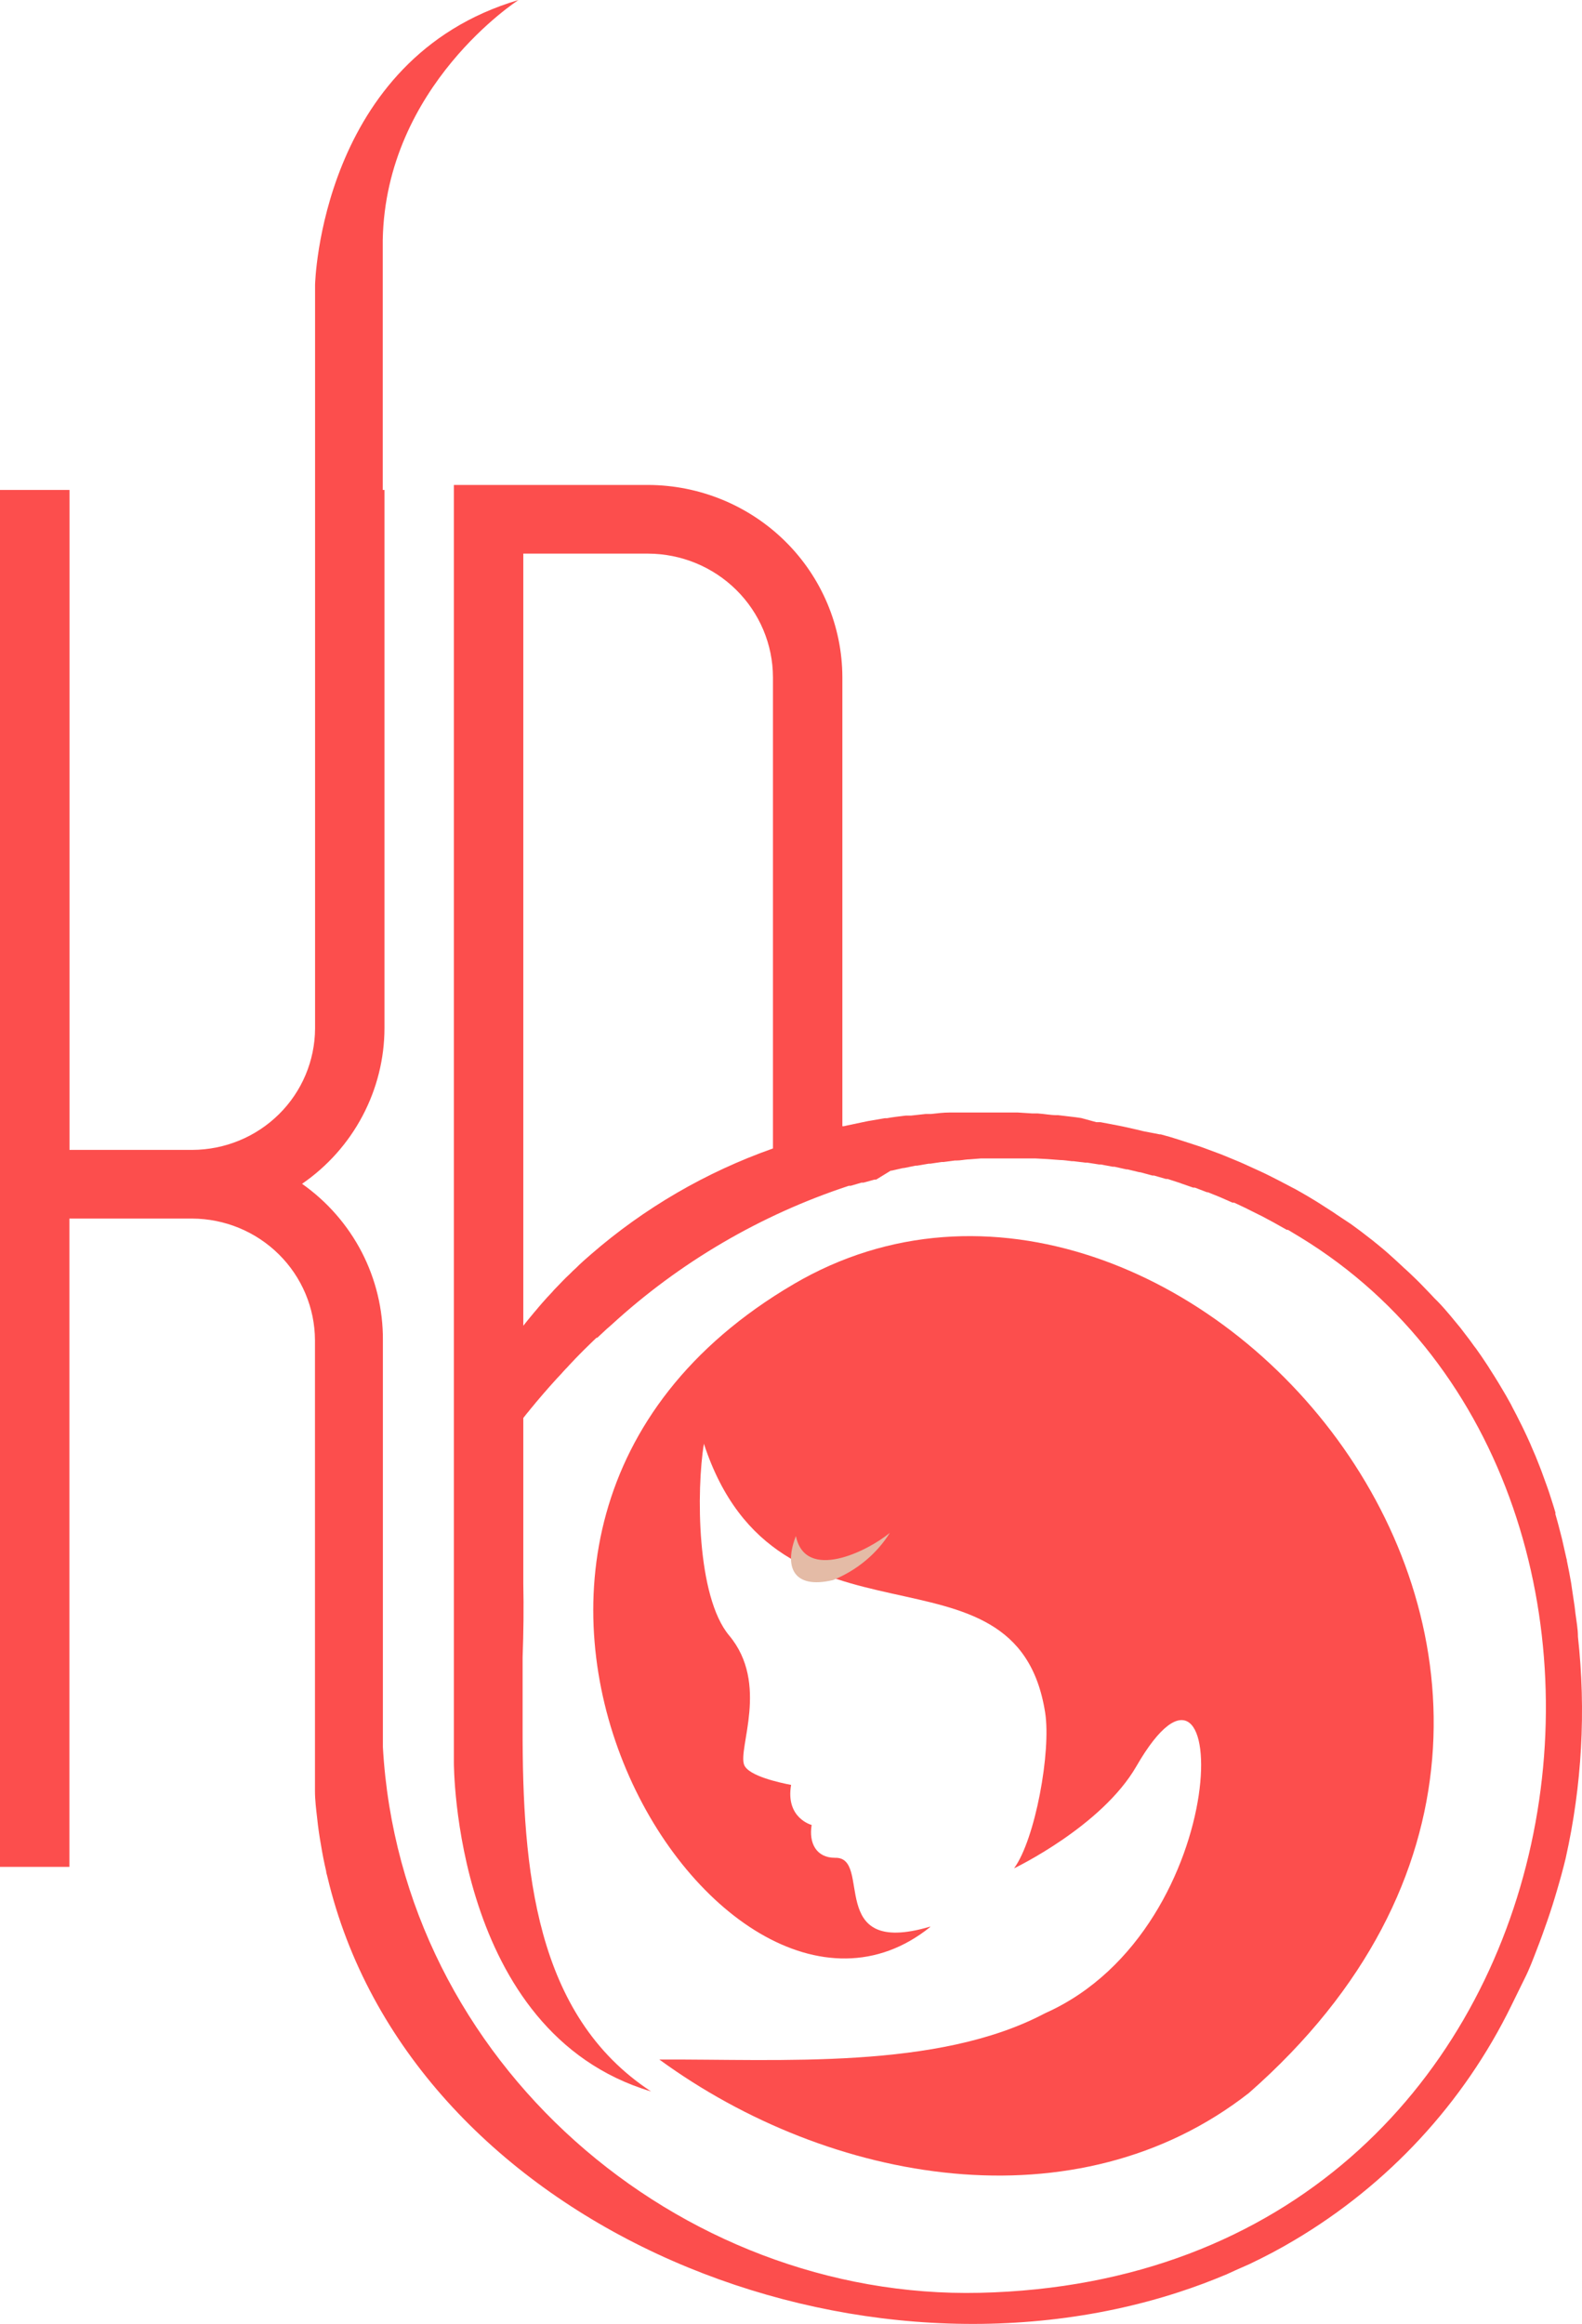 <svg width="32" height="47" viewBox="0 0 32 47" fill="none" xmlns="http://www.w3.org/2000/svg">
<path fill-rule="evenodd" clip-rule="evenodd" d="M10.585 26.813V11.197H13.11C13.779 11.199 14.42 11.463 14.893 11.931C15.366 12.399 15.633 13.033 15.635 13.695V23.227C14.281 23.705 13.031 24.432 11.951 25.371L11.878 25.435L11.803 25.501L11.73 25.568C11.706 25.592 11.682 25.613 11.66 25.637L11.588 25.703L11.518 25.773L11.445 25.842L11.375 25.913L11.308 25.983L11.238 26.055C11.216 26.078 11.192 26.102 11.171 26.129L11.104 26.201C11.079 26.225 11.058 26.251 11.036 26.275L10.969 26.35L10.905 26.424L10.84 26.502C10.819 26.528 10.794 26.552 10.775 26.579L10.711 26.656L10.646 26.736L10.585 26.813V26.813ZM10.585 32.024V28.678L10.663 28.579L10.684 28.555L10.743 28.481L10.757 28.465L10.819 28.39L10.84 28.364L11.001 28.175L11.028 28.145L11.085 28.079L11.106 28.055L11.276 27.866L11.292 27.85L11.359 27.778L11.386 27.747L11.448 27.68L11.469 27.659C11.496 27.627 11.526 27.598 11.553 27.568L11.641 27.475L11.719 27.395L11.805 27.308L11.988 27.129L12.066 27.055H12.082L12.271 26.879L12.365 26.797C13.745 25.53 15.384 24.57 17.17 23.982H17.208L17.426 23.918H17.466L17.689 23.857H17.722L18.017 23.676H18.034L18.267 23.623H18.284L18.52 23.575H18.55L18.784 23.535H18.816L19.045 23.501H19.085L19.314 23.471H19.346C19.427 23.471 19.505 23.453 19.585 23.448H19.599L19.843 23.429H19.86H20.102H20.131H20.368H20.677H20.911H20.943L21.188 23.442L21.438 23.461C21.521 23.461 21.605 23.477 21.686 23.485H21.718L21.954 23.514H21.995L22.231 23.551H22.266L22.506 23.596H22.541L22.783 23.65H22.807L23.049 23.708H23.065L23.312 23.775H23.345L23.584 23.844H23.619L23.856 23.921L23.899 23.937L24.135 24.019H24.17L24.415 24.113H24.434L24.684 24.214L24.931 24.323H24.964L25.2 24.434L25.243 24.456L25.477 24.573L25.515 24.591L25.749 24.716L25.792 24.74L26.029 24.873H26.053L26.305 25.025C34.712 30.159 32.372 46.086 19.817 46.371C13.734 46.509 8.105 41.729 7.745 35.336V27.103C7.749 26.485 7.602 25.875 7.318 25.325C7.033 24.775 6.619 24.301 6.11 23.942C6.623 23.589 7.043 23.118 7.333 22.569C7.623 22.021 7.776 21.412 7.777 20.793V9.909H7.742V4.855C7.799 1.727 10.488 0 10.488 0C6.476 1.186 6.373 5.759 6.373 5.759V20.8C6.37 21.451 6.108 22.075 5.642 22.535C5.177 22.995 4.546 23.254 3.889 23.256H1.406V9.909H0V37.757H1.404V24.645H3.886C4.544 24.647 5.174 24.907 5.64 25.368C6.105 25.828 6.368 26.452 6.371 27.103V35.647C6.371 35.839 6.371 36.031 6.371 36.219C6.371 36.408 6.395 36.594 6.416 36.778C6.435 36.962 6.462 37.145 6.492 37.31C6.521 37.491 6.556 37.669 6.597 37.842C6.597 37.879 6.615 37.919 6.623 37.959C8.264 44.876 17.03 48.579 23.853 46.355C24.014 46.302 24.176 46.246 24.334 46.187C24.493 46.126 24.652 46.065 24.81 45.998L24.982 45.919L25.278 45.788C25.434 45.714 25.585 45.637 25.738 45.557C25.889 45.477 26.039 45.392 26.187 45.304C28.085 44.178 29.61 42.529 30.573 40.558C30.662 40.38 30.748 40.197 30.842 40.01C30.936 39.824 31.006 39.635 31.081 39.441C31.157 39.247 31.229 39.047 31.299 38.845C31.369 38.643 31.434 38.438 31.495 38.228C31.557 38.018 31.617 37.802 31.67 37.581C31.999 36.111 32.083 34.598 31.918 33.102C31.918 32.942 31.886 32.782 31.867 32.628L31.851 32.492C31.834 32.37 31.816 32.25 31.797 32.131L31.781 32.019C31.754 31.867 31.727 31.718 31.695 31.569C31.695 31.54 31.681 31.511 31.676 31.479L31.595 31.122L31.563 30.997C31.53 30.87 31.495 30.731 31.461 30.619L31.463 30.593C31.423 30.452 31.38 30.327 31.334 30.181L31.294 30.066C31.256 29.962 31.219 29.856 31.181 29.755L31.141 29.651C31.09 29.518 31.037 29.388 30.979 29.26L30.955 29.202C30.907 29.093 30.855 28.983 30.804 28.877C30.786 28.843 30.77 28.805 30.751 28.771C30.7 28.667 30.648 28.566 30.595 28.467L30.56 28.398C30.495 28.279 30.428 28.162 30.358 28.047L30.304 27.957C30.25 27.869 30.194 27.778 30.137 27.691C30.119 27.659 30.097 27.627 30.076 27.595C30.003 27.483 29.928 27.374 29.85 27.265L29.828 27.238C29.758 27.14 29.686 27.041 29.61 26.946L29.541 26.855L29.341 26.613L29.282 26.544C29.199 26.446 29.113 26.35 29.013 26.254L28.949 26.185L28.736 25.964L28.656 25.884C28.567 25.799 28.481 25.714 28.387 25.632L28.371 25.616C28.276 25.527 28.179 25.438 28.08 25.35L27.997 25.278C27.919 25.211 27.841 25.15 27.763 25.086L27.688 25.028C27.587 24.948 27.485 24.871 27.381 24.796L27.319 24.751L27.05 24.573L26.956 24.509L26.674 24.328L26.631 24.301C26.521 24.232 26.41 24.168 26.3 24.105L26.209 24.054L25.94 23.913L25.848 23.865C25.733 23.807 25.62 23.748 25.504 23.695L25.458 23.674L25.149 23.533L25.05 23.49L24.759 23.37L24.687 23.341L24.329 23.208L24.235 23.176L23.95 23.083L23.85 23.051C23.727 23.011 23.603 22.974 23.479 22.942H23.458L23.127 22.878L23.022 22.852L22.724 22.785L22.635 22.767L22.258 22.695H22.175L21.871 22.612L21.761 22.596L21.406 22.554H21.376C21.25 22.554 21.121 22.527 20.992 22.519H20.887L20.588 22.5H20.486H20.102H19.599H19.271H19.209C19.082 22.5 18.956 22.516 18.83 22.53H18.722L18.429 22.562H18.324C18.198 22.578 18.055 22.593 17.942 22.615H17.899L17.56 22.673L17.453 22.695L17.149 22.759L17.068 22.777H17.039V13.695C17.036 12.665 16.621 11.678 15.885 10.95C15.149 10.222 14.151 9.811 13.11 9.808H9.181V35.647C9.181 35.647 9.162 41.101 13.169 42.298C10.816 40.755 10.568 37.807 10.571 34.948V33.519C10.59 33.011 10.595 32.508 10.585 32.024V32.024Z" fill="#FC4E4D"/>
<path fill-rule="evenodd" clip-rule="evenodd" d="M18.814 38.965C16.682 39.597 17.663 37.549 16.89 37.573C16.509 37.573 16.357 37.271 16.418 36.909C16.418 36.909 15.885 36.771 16.002 36.099C15.784 36.056 15.144 35.921 15.053 35.695C14.92 35.36 15.565 34.051 14.749 33.077C14.086 32.286 14.086 30.133 14.238 29.199C15.728 33.741 20.557 30.915 21.141 34.637C21.264 35.422 20.941 37.2 20.512 37.786C20.512 37.786 22.284 36.939 22.985 35.724C24.92 32.367 25.03 38.987 21.138 40.717C18.963 41.869 15.773 41.64 13.337 41.653C16.786 44.169 21.778 45.056 25.264 42.328C34.873 33.889 23.809 21.418 16.053 25.971C7.471 31.007 14.534 42.412 18.814 38.974" fill="#FC4E4D"/>
<path fill-rule="evenodd" clip-rule="evenodd" d="M16.099 31.066C16.291 31.992 17.545 31.378 18 31C17.738 31.422 17.336 31.757 16.851 31.956C16.03 32.15 15.861 31.674 16.099 31.066Z" fill="#E4BBA6"/>
</svg>
